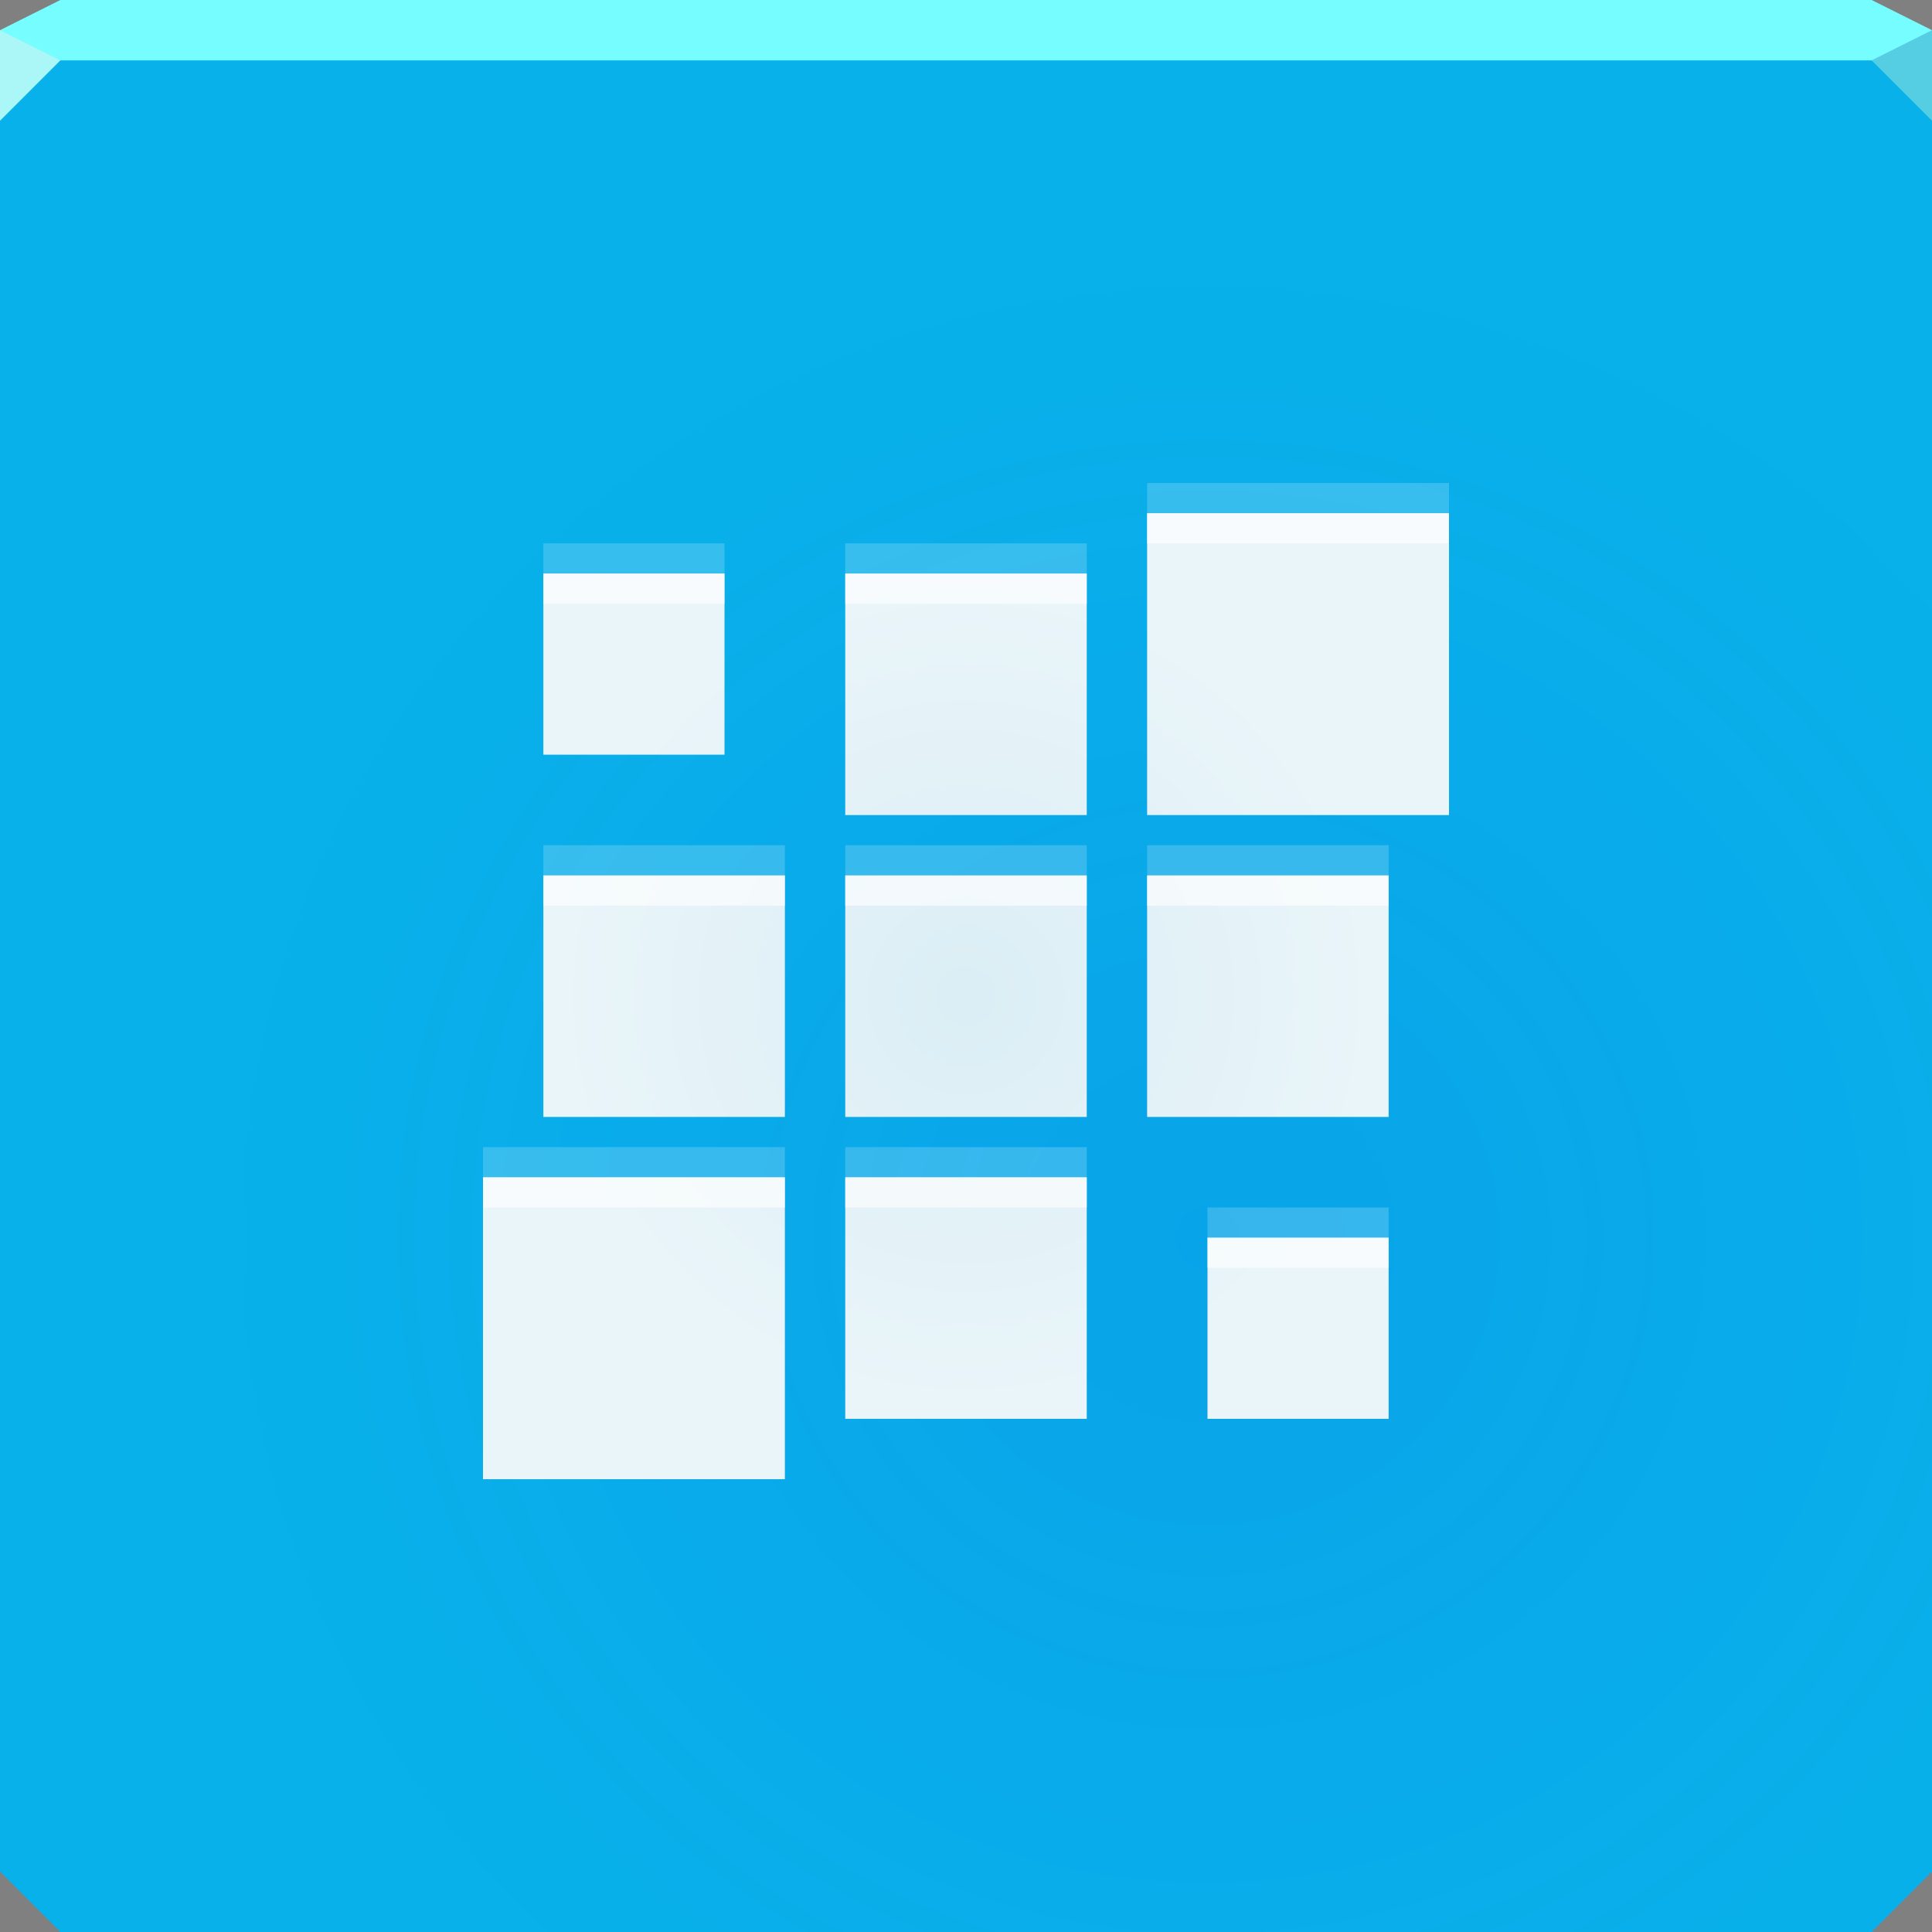<?xml version="1.0" encoding="UTF-8"?>
<!-- Created with Inkscape (http://www.inkscape.org/) -->
<svg width="64" height="64" version="1.1" xmlns="http://www.w3.org/2000/svg" xmlns:cc="http://creativecommons.org/ns#" xmlns:dc="http://purl.org/dc/elements/1.1/" xmlns:rdf="http://www.w3.org/1999/02/22-rdf-syntax-ns#">
	<rect width="100%" height="100%" fill="#808080" stroke="none"/>
	<defs>
		<radialGradient id="b" cx="39.376" cy="40.075" r="32" gradientTransform="matrix(1.027 0 0 1.011 -.436 .489)" gradientUnits="userSpaceOnUse">
			<stop stop-color="#0605dc" stop-opacity=".075" offset="0"/>
			<stop stop-color="#2d09ec" stop-opacity="0" offset="1"/>
		</radialGradient>
		<radialGradient id="a" cx="32" cy="33" r="16" gradientTransform="matrix(.875 0 0 .875 4 4.125)" gradientUnits="userSpaceOnUse">
			<stop stop-color="#dbeef5" offset="0"/>
			<stop stop-color="#eaf5f9" offset="1"/>
		</radialGradient>
	</defs>
	<path d="m0 1v61l2 2h60l2-2v-61z" color="#000000" fill="#08b1ea"/>
	<path d="m0 1v61l2 2h60l2-2v-61z" color="#000000" fill="url(#b)"/>
	<path d="m2 0-2 1v1h64v-1l-2-1h-30z" color="#000000" fill="#75fdff"/>
	<path d="m0 1v3l2-2z" fill="#abf6f7"/>
	<path d="m64 4-2-2 2-1z" fill="#55cde3"/>
	<path d="m38 17v10h10v-10zm-20 2v6h6v-6zm10 0v8h8v-8zm-10 10v8h8v-8zm10 0v8h8v-8zm10 0v8h8v-8zm-22 10v10h10v-10zm12 0v8h8v-8zm12 2v6h6v-6z" color="#000000" fill="url(#a)"/>
	<path d="m38 17v1h10v-1zm-20 2v1h6v-1zm10 0v1h8v-1zm-10 10v1h8v-1zm10 0v1h8v-1zm10 0v1h8v-1zm-22 10v1h10v-1zm12 0v1h8v-1zm12 2v1h6v-1z" color="#000000" fill="#ffffff" fill-opacity=".61"/>
	<path d="m38 16v1h10v-1zm-20 2v1h6v-1zm10 0v1h8v-1zm-10 10v1h8v-1zm10 0v1h8v-1zm10 0v1h8v-1zm-22 10v1h10v-1zm12 0v1h8v-1zm12 2v1h6v-1z" color="#000000" fill="#ffffff" fill-opacity=".191"/>
</svg>
